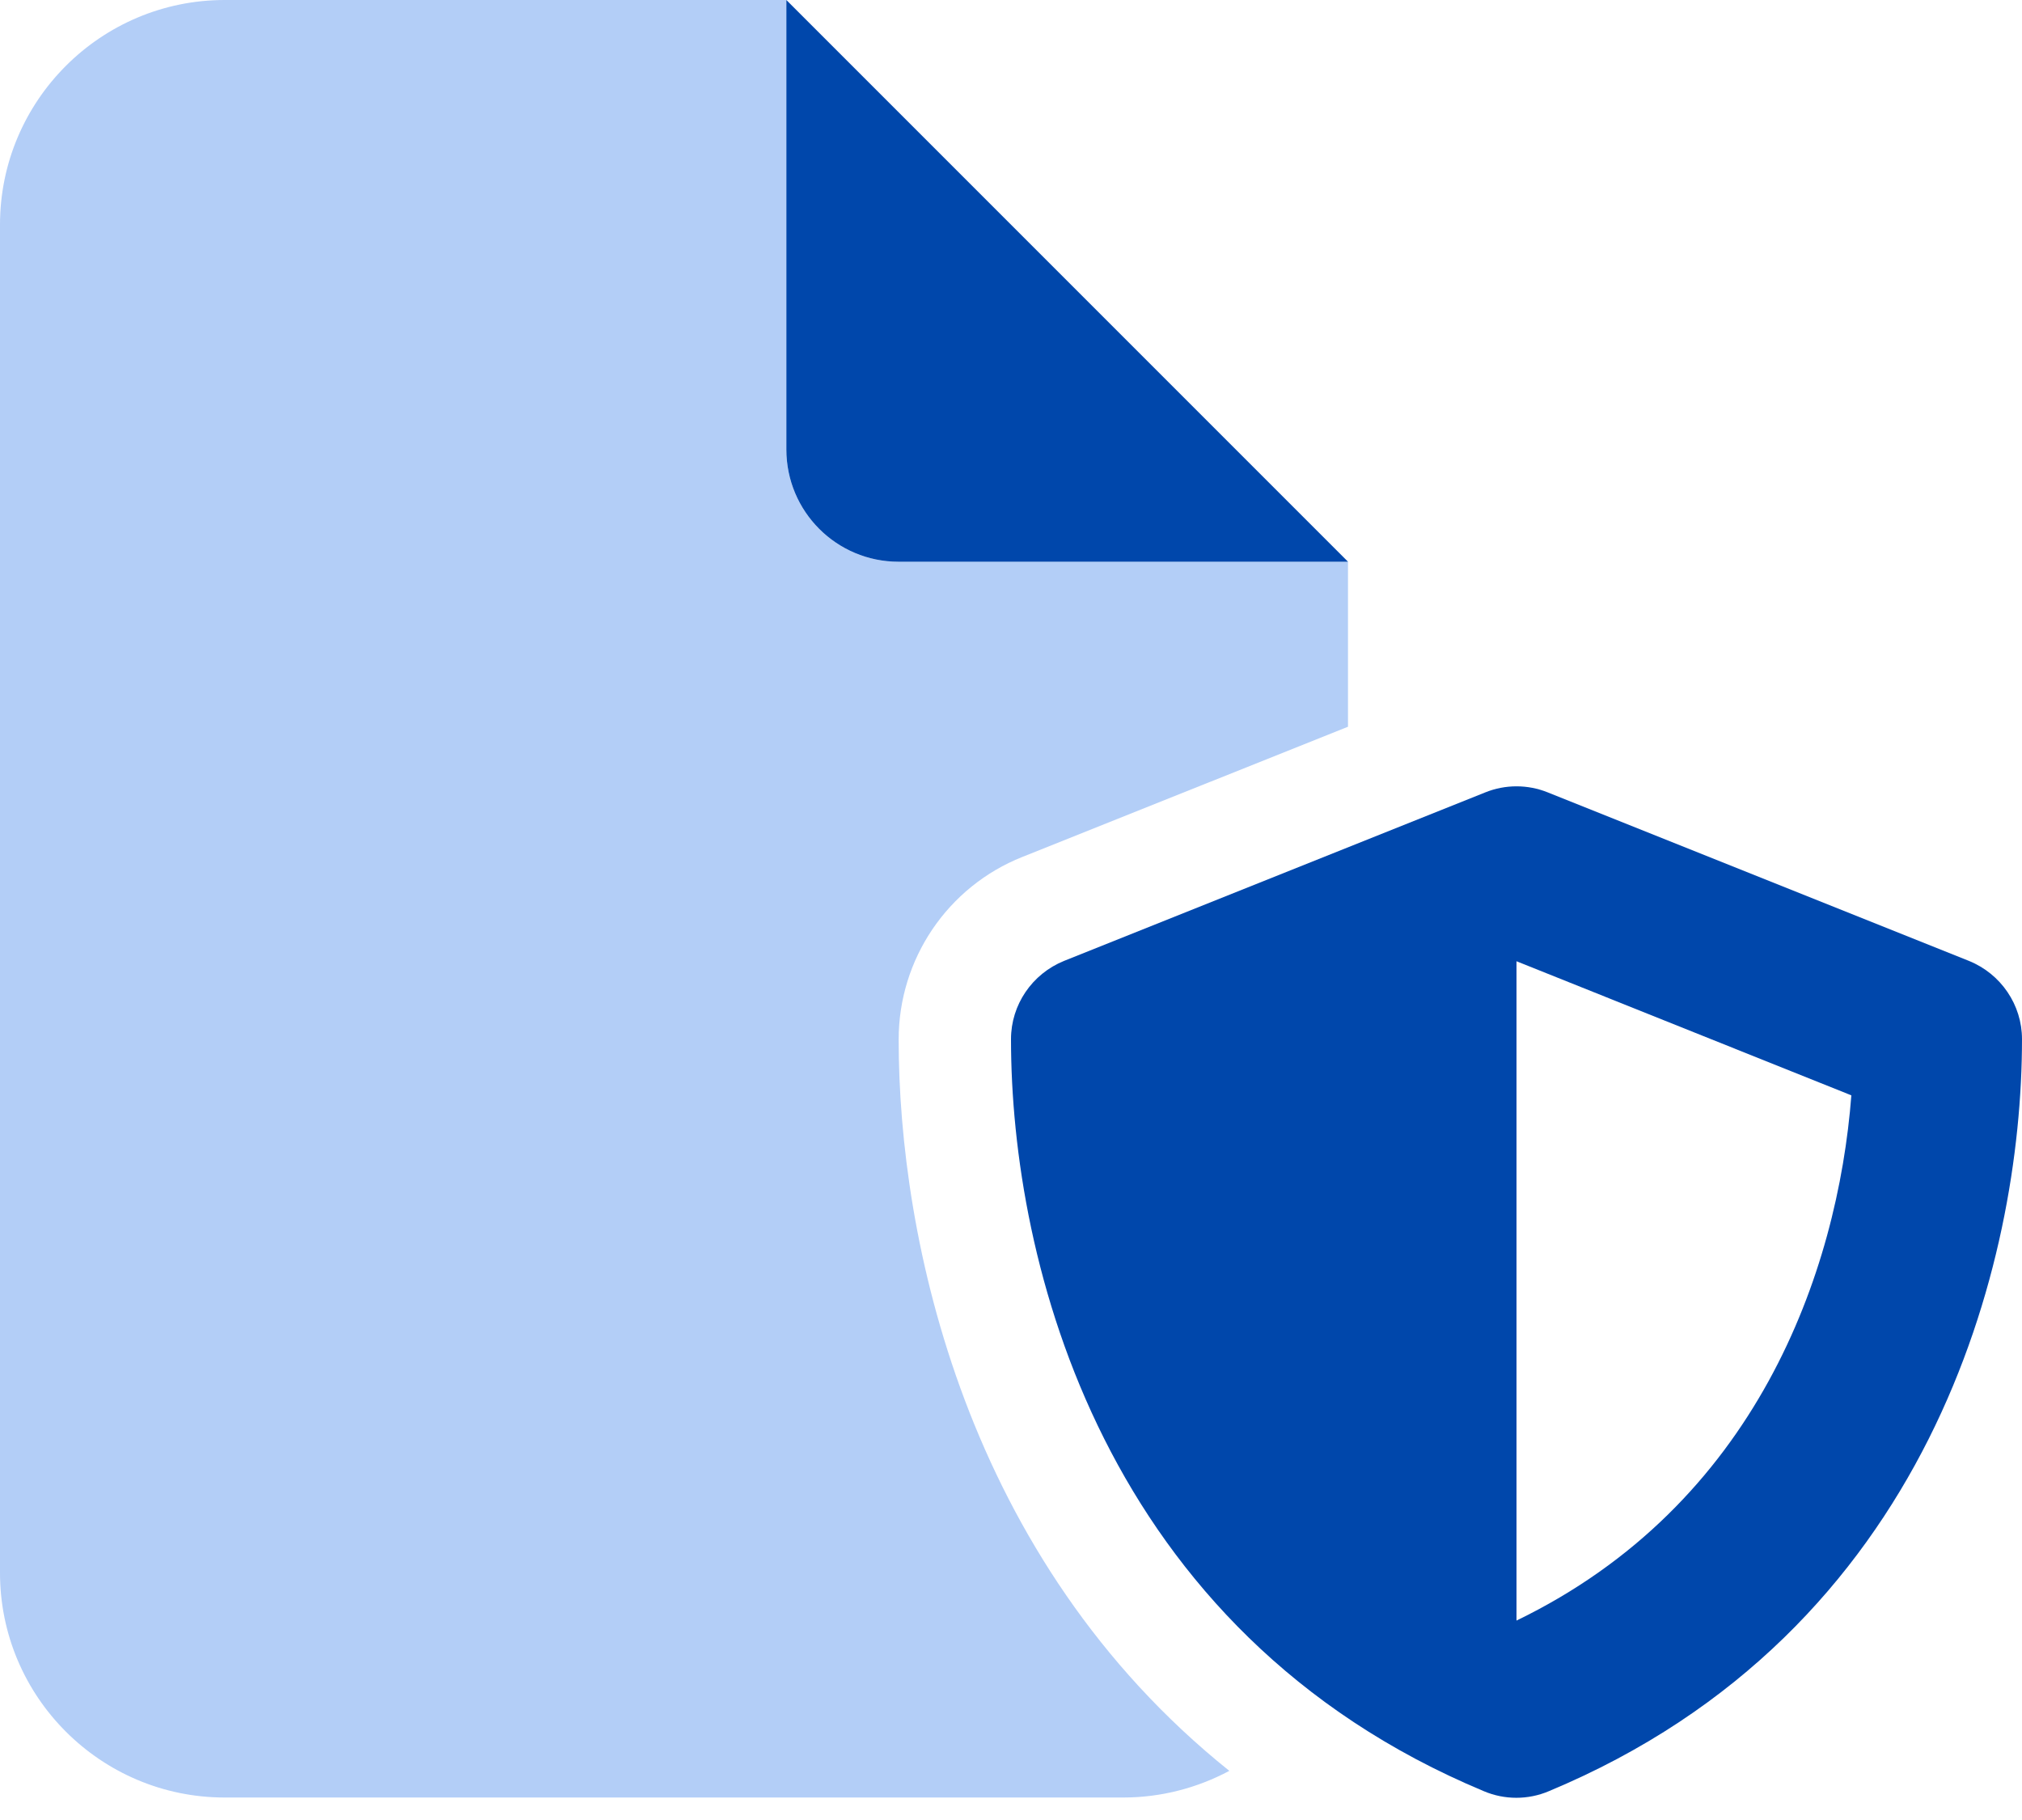 <svg width="50" height="45" viewBox="0 0 50 45" fill="none" xmlns="http://www.w3.org/2000/svg">
<path opacity="0.4" d="M0 5.556C0 2.491 2.491 0 5.556 0H19.444V11.111C19.444 12.648 20.686 13.889 22.222 13.889H33.333V17.969L25.278 21.189C23.429 21.927 22.222 23.715 22.222 25.703C22.222 30.616 23.863 38.55 30.399 43.785C29.618 44.201 28.724 44.444 27.778 44.444H5.556C2.491 44.444 0 41.953 0 38.889V5.556Z" fill="#4185EB"/>
<path d="M33.334 13.889H22.222C20.686 13.889 19.445 12.648 19.445 11.111V0L33.334 13.889ZM36.728 19.592C37.222 19.392 37.778 19.392 38.273 19.592L48.689 23.759C49.479 24.08 50 24.844 50 25.694C50 31.189 47.752 40.347 38.299 44.288C37.787 44.505 37.205 44.505 36.693 44.288C27.248 40.347 25 31.189 25 25.694C25 24.844 25.521 24.08 26.311 23.759L36.728 19.592ZM45.781 27.083L37.5 23.767V40.069C43.42 37.205 45.443 31.476 45.781 27.075V27.083Z" fill="#0047AB"/>
</svg>
